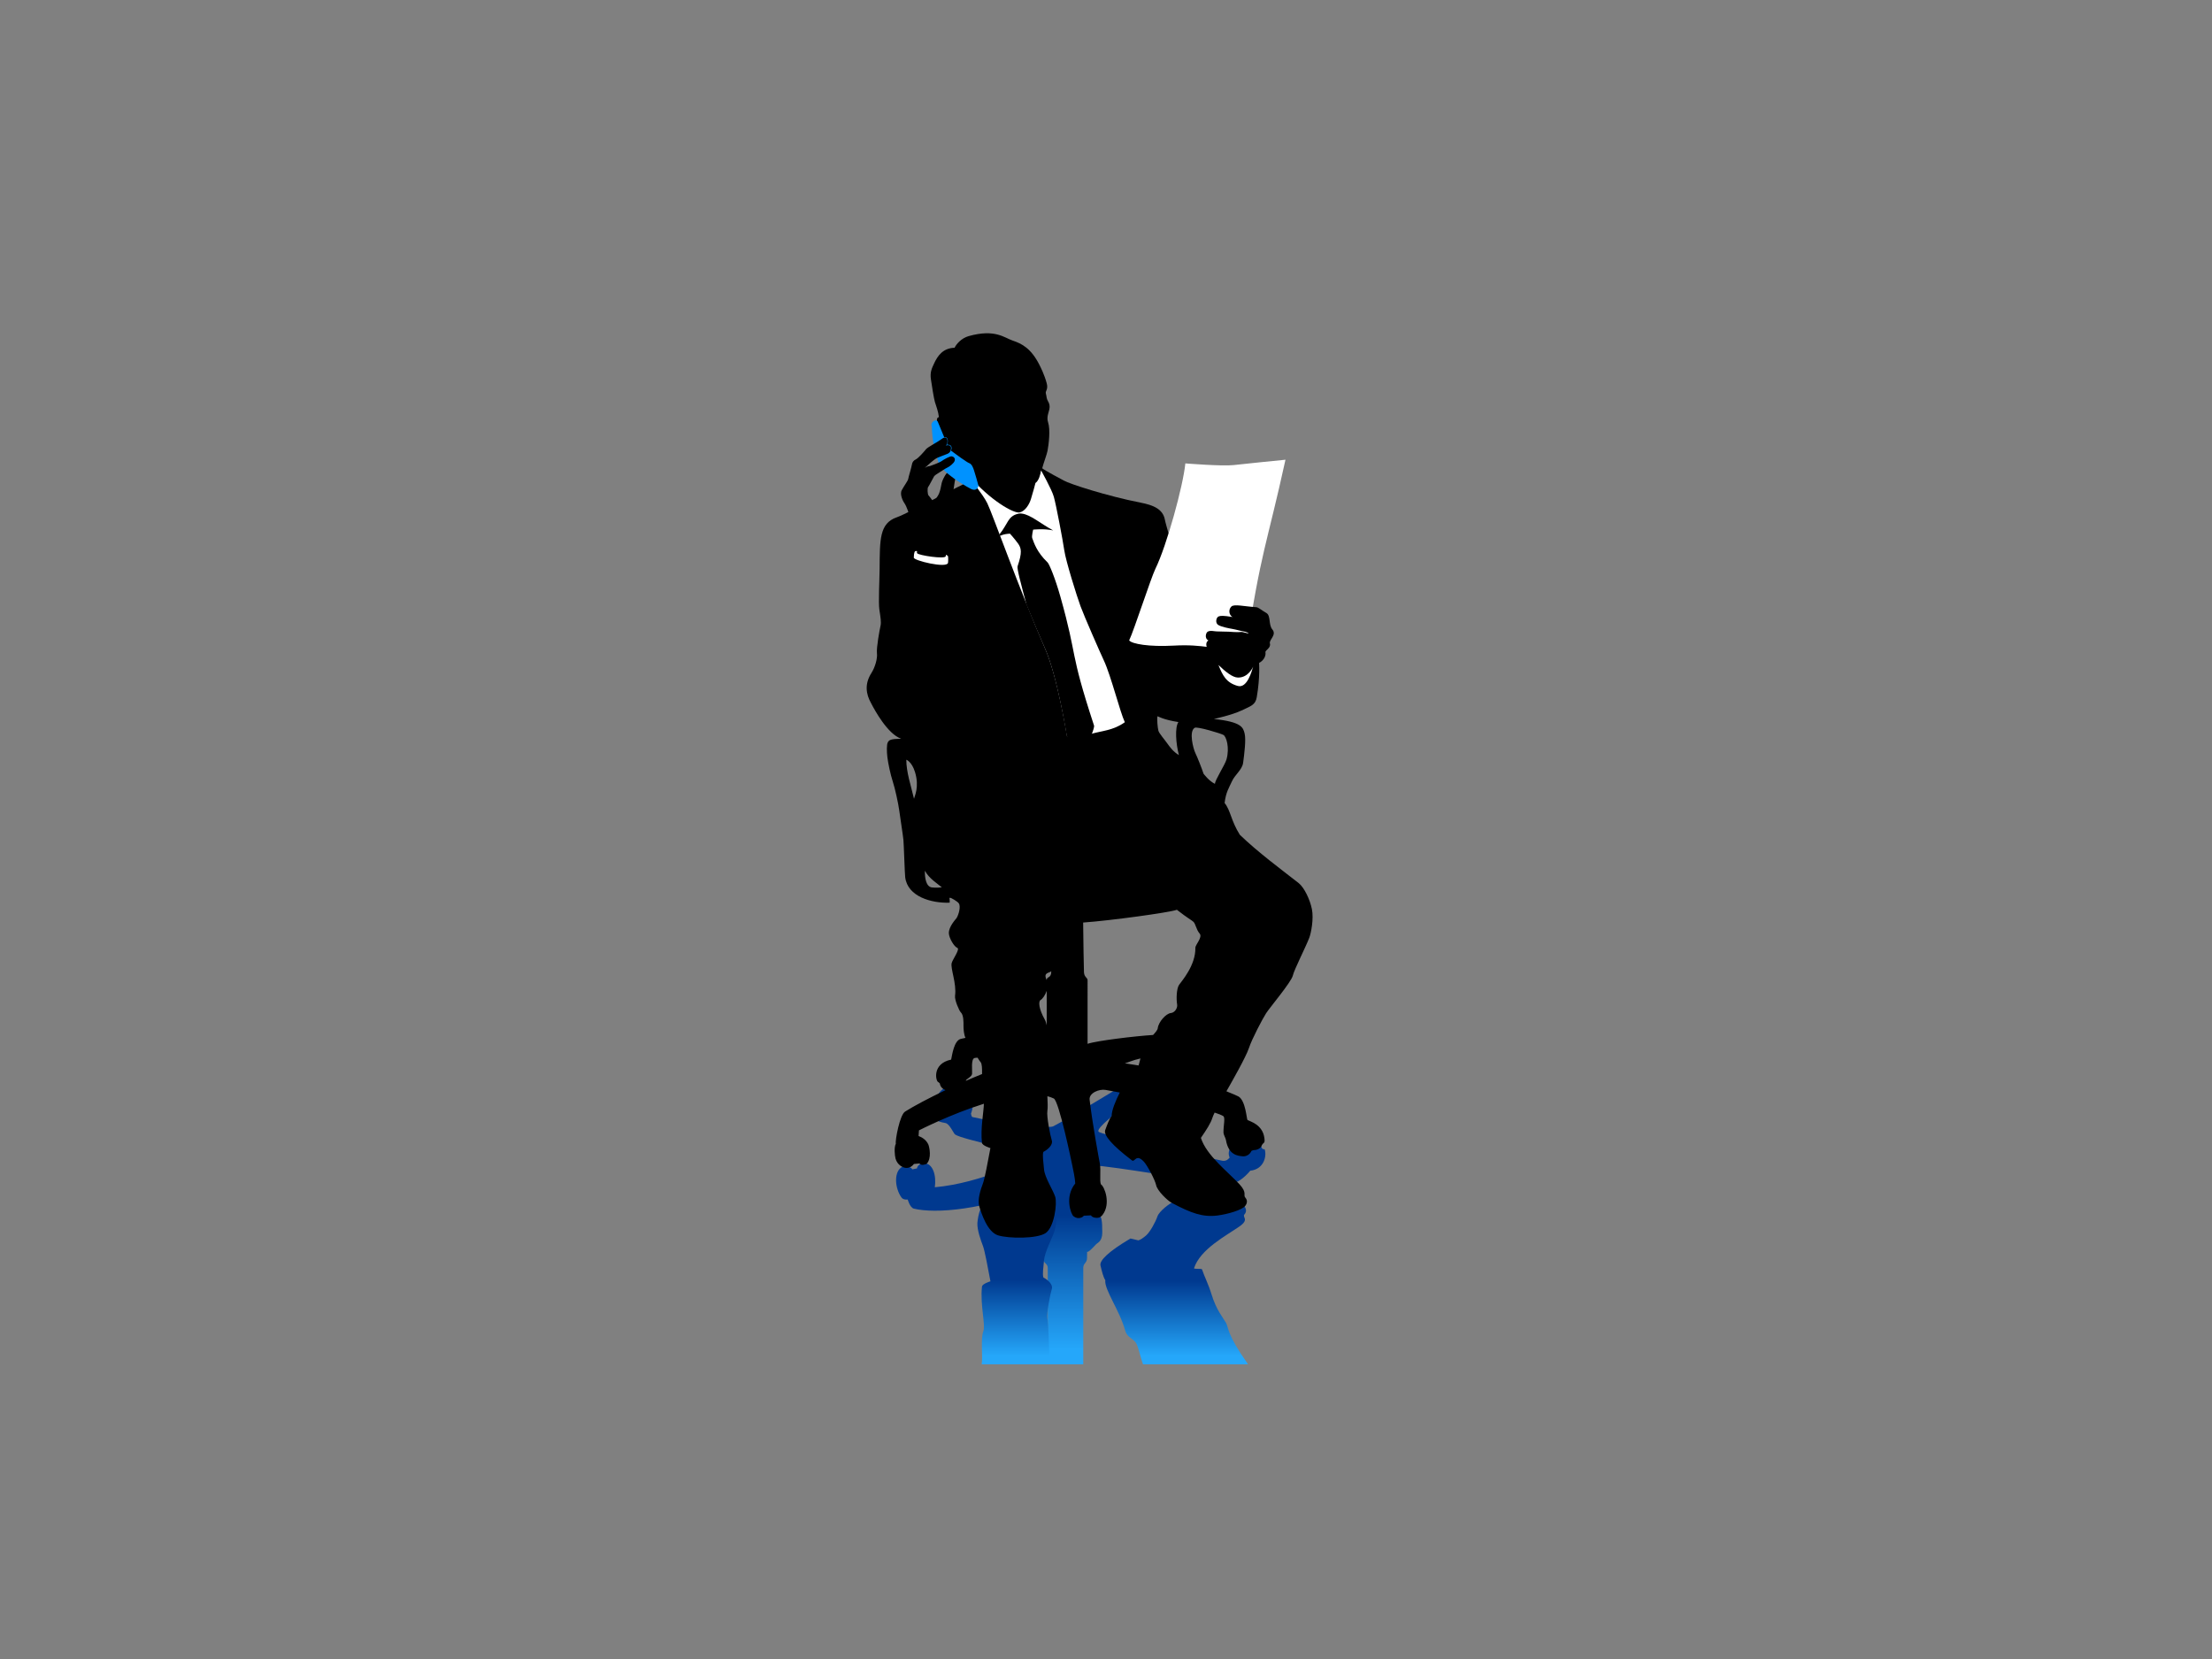 <?xml version="1.0" encoding="utf-8"?>
<!-- Generator: Adobe Illustrator 17.0.0, SVG Export Plug-In . SVG Version: 6.00 Build 0)  -->
<!DOCTYPE svg PUBLIC "-//W3C//DTD SVG 1.1//EN" "http://www.w3.org/Graphics/SVG/1.1/DTD/svg11.dtd">
<svg version="1.1" id="Layer_1" xmlns="http://www.w3.org/2000/svg" xmlns:xlink="http://www.w3.org/1999/xlink" x="0px" y="0px"
	 width="800px" height="600px" viewBox="0 0 800 600" enable-background="new 0 0 800 600" xml:space="preserve">
<rect x="0" y="0" width="800" height="600" fill="#808080" stroke="none"/>
<g>
	<linearGradient id="SVGID_1_" gradientUnits="userSpaceOnUse" x1="390.858" y1="493.424" x2="390.858" y2="385.79">
		<stop  offset="0.05" style="stop-color:#25A7FA"/>
		<stop  offset="0.501" style="stop-color:#00398F"/>
	</linearGradient>
	<path fill="url(#SVGID_1_)" d="M446.854,413.506c-0.378,0.173-3.454,2.024-2.142,5.155c-0.639,0.77-1.387,1.337-2.682,1.123
		c-15.502-3.286-44.296-9.461-44.768-10.557c-1.18-2.739,26.907-21.163,26.907-21.163l-7.077-2.275c0,0-28.734,17.776-36.19,21.568
		c-1.787,0.908-19.476-1.095-29.229-3.371c-0.326-0.076-0.506-1.23-0.506-1.23c3.034-7.696-5.836-12.293-10.286-8.764
		c-2.765,2.19-2.594,5.464-2.187,7.577c0,0-1.277,0.891,0,3.191c0.35,0.785,1.262,1.04,3.253,1.404
		c1.481,0.267,2.929,3.757,3.471,4.139c2.549,1.824,25.754,6.404,26.386,7.668c0.632,1.263-17.018,9.941-33.716,11.416
		c0.632-4.297-0.724-8.725-3.876-8.657c-1.766,0.032-2.478,1.069-2.555,1.831l-1.724,0.363c-0.301-0.932-2.847-1.678-4.198-0.544
		c-2.471,2.062-2.01,7.473,0.288,10.701c0.708,0.996,2.261,0.74,2.261,0.74s0.785,2.908,2.21,3.294
		c7.534,1.863,25.301,0.738,47.148-8.361l-0.275,26.239c0,2.336,1.51,1.642,1.574,3.601l0.003,34.827h12.839v-34.96
		c0.065-1.728,1.365-1.637,1.365-3.508l0.021-2.272c0,0,0.091,0.8,3.117-2.532c0.523-0.671,2.371-1.024,2.376-4.376
		c0.01-4.391-0.293-6.4-1.685-6.655c-0.924-0.167-2.259-17.693-2.259-17.693c9.604,0.506,35.051,5.518,50.597,6.508
		c1.92,0.122,4.635-1.874,6.866-4.528c4.95-0.548,5.939-5.199,5.266-7.542c-0.195-0.678-0.758,0.444-1.327-1.263
		C456.121,414.603,449.085,412.498,446.854,413.506z"/>
	<linearGradient id="SVGID_2_" gradientUnits="userSpaceOnUse" x1="367.798" y1="493.424" x2="367.798" y2="432.336">
		<stop  offset="0.05" style="stop-color:#25A7FA"/>
		<stop  offset="0.501" style="stop-color:#00398F"/>
	</linearGradient>
	<path fill="url(#SVGID_2_)" d="M355.041,493.424c0.46-2.732-0.441-9.316,0.588-11.921c0.906-2.295-1.206-9.416-0.483-16.175
		c0.113-1.055,3.062-1.92,3.062-1.92c-0.926-5.098-2.127-11.242-2.66-12.647c-0.885-2.332-2.172-5.912-2.063-8.449
		c0.23-2.562,1.17-8.18,5.032-9.386c3.863-1.207,18.282-0.512,21.421,1.58c3.139,2.092,2.196,8.453,1.39,10.867
		c-0.804,2.414-3.489,7.481-3.73,10.296c-0.242,2.818-0.644,5.153-0.242,6.359c1.61,0.804,3.541,2.575,3.058,4.104
		c-0.617,1.957-1.931,8.771-1.609,10.704c0.322,1.931,0.712,10.474,0.712,16.588H355.041z"/>
	<linearGradient id="SVGID_3_" gradientUnits="userSpaceOnUse" x1="424.673" y1="493.424" x2="424.673" y2="433.239">
		<stop  offset="0.05" style="stop-color:#25A7FA"/>
		<stop  offset="0.501" style="stop-color:#00398F"/>
	</linearGradient>
	<path fill="url(#SVGID_3_)" d="M413.396,493.424c-1.032-2.713-1.696-6.617-2.707-7.965c-1.01-1.35-3.11-1.874-3.735-4.183
		c-1.994-7.359-7.666-14.928-7.201-18.276c-0.761-1.14-1.274-3.345-1.744-5.303c-0.438-1.832,2.932-5.09,10.837-9.776l2.875,0.678
		c0.669-0.182,1.835-0.915,2.906-1.898c1.385-1.267,3.338-4.866,3.958-6.737c0.619-1.874,4.522-4.955,6.367-5.545
		c9.2-2.942,23.936,0.37,25.053,1.792c0.886,1.126,0.765,2.214,0.08,2.977c-0.93,1.041,1.853,1.794-1.736,4.313
		c-4.802,3.369-14.24,8.214-16.513,15.164c0.045,0.411,2.764,0.056,2.886,0.422c0.887,2.679,2.251,5.166,3.456,9.071
		c1.779,5.76,4.154,8.37,5.201,10.223c1.045,1.85,0.169,3.958,7.996,15.042H413.396z"/>
	<path d="M474.463,328.777c-0.677-3.409-2.775-7.832-4.82-9.43c-5.983-4.672-14.794-11.192-21.232-17.429
		c-3.219-5.07-3.339-8.851-5.512-11.505c0.482-3.983,1.569-5.433,2.655-7.847c1.087-2.413,3.701-4.156,4.044-6.697
		c0.423-3.139,1.086-8.39,0.543-10.563c-0.543-2.173-1.026-4.226-11.124-5.273c0,0,6.522-1.417,10.004-3.079
		c3.44-1.641,5.024-1.991,5.507-4.814c1.22-7.136,0.898-12.223,0.742-13.511l-21.787-10.139c0,0-11.467-36.695-12.191-40.556
		c-0.724-3.863-4.233-5.263-8.812-6.158c-11.951-2.332-25.65-6.758-27.703-7.966c0,0-7.423-3.924-7.845-4.465
		c0.482-1.872,1.688-5.019,1.931-6.339c0.423-2.292,1.09-7.596,0.182-10.319c-0.605-1.811,0.24-3.561,0.481-4.708
		c0.243-1.147,0-2.051-0.542-2.958c-0.544-0.904-0.423-1.628-0.724-2.654c-0.302-1.028,0.922-1.433,0.302-3.742
		c-0.845-3.139-2.164-5.727-2.655-6.699c-3.018-5.975-6.398-7.664-9.656-8.752c-3.021-1.007-6.337-4.285-15.874-1.629
		c-2.669,0.743-4.526,2.895-5.129,4.224c-4.285,0.121-6.156,3.017-7.363,5.552c-0.967,2.031-1.569,3.38-1.207,5.855
		c0.362,2.475,1.073,6.989,1.448,8.208c0.483,1.569,1.207,3.38,1.448,5.492c-1.307,0.101-0.523,2.616-0.2,3.783
		c0.321,1.166,3.942,8.046,5.39,10.382c1.448,2.332,5.875,6.918,5.955,9.012c-3.379,1.367-22.518,11.694-26.395,13.036
		c-6.276,2.173-6.117,8.047-6.196,18.667c-0.029,3.79-0.483,12.152-0.08,14.808c0.402,2.655,0.724,4.426,0.402,5.795
		c-0.321,1.367-1.53,7.968-1.287,9.897c0.242,1.932-0.725,5.152-2.011,7.162c-2.484,3.879-2.012,7.566-0.082,10.944
		c1.144,2.233,5.915,11.126,10.863,12.795c-3.943,0.081-4.346,0.484-4.827,1.288c-0.484,0.806-0.403,3.461-0.161,5.471
		c0.241,2.013,1.126,6.278,1.931,8.692c0.804,2.414,2.011,7.965,2.334,10.38c0.321,2.414,1.367,9.093,1.529,10.783
		c0.16,1.689,0.475,12.18,0.644,13.517c0.884,7.003,9.495,9.417,16.094,9.176c0.079-1.772-0.323-1.692,0.079-1.772
		c0.403-0.079,2.775,1.357,3.22,2.013c0.765,1.126-0.02,4.023-0.805,5.308c-0.214,0.352-2.896,3.06-2.796,5.534
		c0.071,1.736,1.911,4.848,3.038,5.251c1.128,0.402-1.665,4.139-2.011,5.473c-0.524,2.01,1.831,7.322,1.207,11.908
		c-0.2,1.472,1.511,5.418,2.093,5.955c1.045,0.967,0.965,3.612,0.965,4.829c0,1.181,0.107,3.108,0.712,4.391
		c-0.581,0.111-1.159,0.234-1.724,0.381c-2.414,0.626-3.102,5.821-3.454,7.48c-7.172,1.517-5.483,8.12-4.633,8.14
		c0,0,0.408,0.35,0.547,0.489c0.123,1.173,0.954,1.959,2.025,2.428c-5.982,2.854-11.378,5.715-14.516,7.694
		c-2.003,1.03-3.723,10.589-3.426,11.66c-0.676,1.262-0.419,4.216-0.107,5.388c0.606,2.265,2.606,3.317,3.776,3.379
		c1.167,0.059,2.227-0.536,2.868-1.43l1.963-0.174c0.589,0.501,1.024,0.721,2.564,0.189c2.021-1.914,1.065-6.267,0.664-7.118
		c-0.821-1.746-2.433-2.618-3.506-3.003c0.052-0.867,0.091-1.637,0.138-2.044c0.213-0.11,11.362-5.83,23.488-9.634
		c-0.085,3.236-1.274,8.783-0.703,14.112c0.113,1.058,3.062,1.92,3.062,1.92c-0.926,5.098-2.127,11.244-2.66,12.648
		c-0.885,2.333-2.091,6.034-1.368,8.447c0.725,2.414,2.898,9.254,6.761,10.463c3.862,1.206,14.082,1.287,17.22-0.804
		c3.138-2.094,4.265-10.785,3.46-13.198c-0.804-2.414-3.782-7-4.023-9.817c-0.242-2.818-0.644-5.151-0.242-6.359
		c1.61-0.803,3.541-2.572,3.058-4.104c-0.617-1.955-1.931-8.769-1.609-10.701c0.186-1.106,0.105-2.875,0.004-5.329
		c0.826,0.214,1.605,0.484,2.322,0.826c1.857,0.886,6.406,22.809,6.728,24.4c0.277,1.377,0.982,4.582,1.025,6.337
		c-3.915,4.791-1.556,11.099-0.651,11.821c1.77,1.41,3.499,0.321,3.743-0.171l2.591-0.123c0.221,0.373,0.75,0.751,1.465,0.839
		c0.763,0.096,1.781,0.216,2.727-1.007c3.115-4.03,0.711-10.289-0.57-11.018c-0.599-1.218,0.071-4.952-0.432-7.688
		c-0.168-0.81-2.736-14.655-3.673-22.979c-0.271-2.405,3.496-3.938,5.788-3.513c1.554,0.288,3.282,0.602,5.122,0.937
		c-1.452,2.869-2.982,6.484-2.934,8.52c-0.884,1.045-1.645,3.177-2.334,5.07c-0.643,1.77,2.334,5.392,9.657,10.944
		c1.103,0.837,1.419-2.605,4.304,0.462c1.288,1.369,4.065,6.619,4.467,8.55c0.402,1.932,3.95,5.459,5.633,6.358
		c7.082,3.782,11.274,5.216,16.416,4.587c3.943-0.484,9.022-2.037,10.139-3.46c0.885-1.128,0.765-2.213,0.081-2.979
		c-0.932-1.039,0.804-1.689-2.173-4.907c-4.126-4.46-11.91-10.382-13.921-16.738c1.931-2.817,3.541-5.233,4.184-7.324
		c0.134-0.434,0.415-1.073,0.783-1.825c1.353,0.436,2.407,0.852,3.079,1.241c0.889,0.514,0.08,3.26,0.121,6.034
		c0.07,0.871,0.765,1.902,0.885,2.617c0.926,5.512,4.312,5.744,6.034,5.914c1.081,0.107,2.496-0.401,3.221-1.972
		c0.221-0.119,0.597-0.211,0.804-0.281c0.804,0.08,2.615-0.444,2.937-1.77c0.673-1.171,1.166-0.482,0.925-2.495
		c-0.594-4.95-5.15-6.077-6.115-6.599c-0.321-0.227-0.645-6.92-3.219-8.49c-0.406-0.248-2.055-0.951-4.415-1.903
		c0.28-0.485,0.512-0.889,0.674-1.174c1.045-1.851,6.437-11.266,7.483-14.486c1.046-3.217,4.909-10.541,6.196-12.552
		c1.287-2.011,9.092-11.267,9.657-13.6c0.563-2.332,4.546-10.059,5.954-13.68C474.162,337.523,475.188,332.297,474.463,328.777z
		 M330.563,288.882c-1.088-4.648-2.818-9.737-2.777-14.123c0,0,1.987,0.702,3.138,4.467
		C332.574,284.617,330.744,287.977,330.563,288.882z M337.04,320.952c-2.143-0.242-2.625-3.563-2.534-6.037
		c1.448,2.776,4.647,4.737,6.125,6.005C338.619,321.161,337.04,320.952,337.04,320.952z M432.077,263.215
		c0.899-0.536,9.334,2.01,10.38,2.575c1.046,0.562,2.318,4.596,1.128,8.851c-0.565,2.01-4.185,7.483-4.185,8.85
		c-2.254-1.126-3.701-3.219-4.103-3.62c-0.726-2.172-2.234-5.996-2.979-7.524C431.554,270.778,429.904,264.5,432.077,263.215z
		 M418.638,259.029c0,0,2.294,1.326,7.543,2.111c-1.327,1.992-0.905,7.787,0.182,11.949c-1.992-1.207-3.097-2.673-4.185-4.202
		c-1.085-1.529-2.937-3.623-3.219-4.587C418.679,263.334,418.356,259.792,418.638,259.029z M376.391,361.628
		c0.543-0.273,1.596-1.626,2.166-3.257c0,3.423,0,8.442,0,12.43c-0.176-0.833-0.41-1.548-0.718-2.092
		C375.747,365.007,375.425,362.112,376.391,361.628z M349.316,390.839c0-0.532,2.131-1.352,2.249-2.476
		c0.118-1.119-0.475-5.355,0.885-5.712c0.251-0.064,0.623-0.105,1.102-0.115c0.429,0.706,0.815,1.289,1.11,1.624
		c0.484,0.548,0.541,2.247,0.514,4.282c-1.911,0.765-3.885,1.592-5.868,2.458C349.312,390.881,349.316,390.856,349.316,390.839z
		 M378.557,354.458c-1.361-2.809,0.812-2.457,1.657-3.195C380.214,353.986,378.557,352.987,378.557,354.458z M393.334,377.513
		l0.002-22.996c0-1.006-1.182-1.006-1.302-2.843c-0.082-1.281-0.222-11.825-0.298-18.026c9.639-0.67,31.2-3.614,33.902-4.611
		c4.024,3.139,5.17,3.621,5.976,4.345c0.804,0.726,1.026,2.858,2.231,4.227c1.208,1.367-1.554,4.036-1.528,5.19
		c0.141,6.276-4.909,11.989-5.873,13.357c-0.966,1.369-1.052,5.231-0.724,7.081c0.241,1.369-0.89,3.014-2.255,3.139
		c-1.77,0.162-4.485,3.242-4.747,5.471c-0.078,0.669-0.827,1.546-1.694,2.465C410.723,374.692,396.624,376.38,393.334,377.513z
		 M406.809,384.563c1.207-0.285,2.605-1.07,5.654-1.762c-0.271,0.936-0.506,1.825-0.669,2.538L406.809,384.563z"/>
	<path fill="#FFFFFF" d="M376.511,170.128c0,0,3.823,6.74,4.626,9.557c0.806,2.817,3.219,15.53,3.782,19.392
		c0.564,3.864,4.507,16.497,5.874,20.199c1.369,3.701,6.824,16.157,8.449,19.635c2.57,5.497,5.794,18.508,7.566,22.289
		c-4.265,3.06-8.29,3.06-12.312,4.265c-4.025,1.208-4.87,0.604-8.571,0.926c0,0-3.494-21.845-7.967-31.866
		c-9.535-21.848-19.072-48.886-20.882-52.507c-1.811-3.621-5.794-7.966-6.599-9.978c7.528,8.857,16.2,13.772,18.292,13.288
		c2.092-0.482,3.531-3.028,4.08-4.838c0.668-2.206,1.578-5.414,1.638-5.805C375.667,173.872,376.269,171.729,376.511,170.128z"/>
	<path d="M385.85,266.392c0,0,4.437,3.112,6.248,2.858c1.811-0.252,3.791-6.184,3.597-6.774
		c-9.166-27.911-5.786-23.969-12.184-46.66c-1.921-6.815-4.031-11.821-4.627-12.392c-3.943-3.782-4.917-7.065-5.575-8.838
		c-0.234-0.632,0.335-3.032,0.335-3.032s3.772-0.452,7.243,0.271c-4.506-2.408-8.184-5.708-11.295-6.063
		c-0.623-0.164-1.432,0.058-1.498,0.073c-3.59,0.892-3.486,3.491-6.596,7.395c0.069,0.182,0.139,0.366,0.21,0.552
		c1.338-0.607,2.387-0.693,3.548-0.778c0,0,1.25,1.31,2.815,3.404c1.38,1.846,1.641,3.395-0.048,8.385
		c-0.287,0.847,1.201,6.186,3.182,13.783c2.18,5.442,4.442,10.709,6.73,15.95C382.406,244.547,385.85,266.392,385.85,266.392z"/>
	<path fill="#FFFFFF" d="M453.219,241.104c0,0-1.631,4.009-5.495,3.946c-2.039-0.034-4.584-2.196-7.058-4.55
		c1.509,3.743,2.762,6.407,6.996,7.583C451.073,249.03,452.737,242.673,453.219,241.104z"/>
	<path fill="#FFFFFF" d="M428.696,167.595c0,0,13.318,1.085,17.503,0.603c4.183-0.484,15.49-1.609,18.71-1.931
		c-6.761,30.899-8.932,32.952-14.285,68.884c-12.151-0.162-14.988-2.27-26.213-1.651c-8.751,0.482-15.068-0.604-16.034-1.891
		c1.77-3.701,7.86-22.575,9.496-25.912C421.936,197.407,427.891,175.804,428.696,167.595z"/>
	<path d="M455.332,239.776c2.172-1.147,2.494-3.038,2.333-3.842c-0.161-0.804,2.072-1.529,1.61-3.22
		c-0.373-1.358,2.575-3.077,0.884-5.068c-1.447-1.707-0.482-4.99-2.172-5.955c-1.689-0.967-2.86-2.044-3.622-2.092
		c-4.486-0.282-8.005-1.208-9.012-0.243c-1.243,1.193-0.78,3.23,0.428,3.793c-3.46-0.563-4.223-0.46-4.933-0.252
		c-1.027,0.303-1.449,2.416-0.242,3.139c1.208,0.723,3.863,1.208,5.231,1.448c1.368,0.241,2.897,0.723,3.944,0.884
		c1.045,0.163,1.849,0.645,1.849,0.645c-0.417,0.216-2.19-0.6-2.939-0.444c-0.746,0.155-4.042-0.071-4.362-0.108
		c-0.319-0.037-2.994-0.027-4.363-0.108c-1.368-0.079-1.955-0.407-3.084,0.043c-0.705,0.281-1.419,2.425,0.184,3.262
		c-1.183,0.428-0.955,2.742,0.079,3.028L455.332,239.776z"/>
	<path fill="#0092FF" d="M353.82,175.46c-0.162-0.804-1.208-4.185-1.53-5.27c-0.321-1.087-0.884-2.413-1.77-2.695
		c-0.738-0.236-4.992-3.29-6.556-4.49c-0.025-0.018,0.182-0.532,0.197-0.858c0.036-0.77-0.373-1.419-1.531-1.285
		c-0.028-0.067-0.058-0.136-0.087-0.206c0.513-0.995,0.276-2.901-1.045-2.505c-1.021-2.472-2.111-5.153-2.325-5.615
		c-0.588-1.278-2.837,0.151-2.172,1.72c0,0,0.04,2.697,0.563,5.875c0.098,0.366,1.891,8.088,2.415,8.529
		c0.372,0.26,2.897,2.936,3.982,3.702c1.087,0.765,5.432,3.62,7.283,4.505C353.094,177.753,353.98,176.264,353.82,175.46z"/>
	<path d="M331.57,200.44c0,0,0.481-3.454,0.119-5.385c-0.362-1.931-3.621-11.71-4.346-12.674c-0.724-0.963-2.052-3.541-1.207-5.109
		c0.845-1.57,2.253-3.42,2.335-4.064c0.079-0.643,1.206-4.265,1.327-5.151c0.121-0.884,0.579-1.515,1.448-1.93
		c0.927-0.443,3.058-2.898,3.662-3.661c0.604-0.765,4.139-2.542,5.794-3.782c2.253-1.691,2.414,1.85,1.328,2.454
		c1.569-0.403,1.972,0.201,1.93,1.045c-0.044,0.939-0.442,1.569-1.247,1.932c-0.545,0.244-3.205,1.191-3.781,1.488
		c-1.408,0.725-3.219,2.534-4.467,3.62c1.207-0.722,1.569-0.603,1.771-0.643c0.201-0.04,3.541-1.248,4.304-1.811
		c0.765-0.563,3.017-1.85,3.703-1.728c0.683,0.119,1.357,0.739,1.002,1.688c-0.313,0.835-1.848,2.054-2.612,2.375
		c-0.764,0.321-2.495,1.569-3.098,1.891c-0.603,0.322-1.489,0.965-1.689,1.247c-0.201,0.281-1.85,3.542-2.173,3.904
		c-0.322,0.363-0.242,2.655,0.162,3.058c0.402,0.401,1.608,2.051,1.811,2.495c0.724-1.248,1.641-2.351,1.971-3.221
		c0.886-2.332,0.621-3.114,1.287-4.748c0.442-1.085,1.248-2.421,1.569-2.662c1.207,1.007,1.88,1.455,2.978,2.299
		c-0.245,1.047-0.613,4.137-0.765,4.67c-0.16,0.563,0.203,2.254,0.121,3.621c-0.081,1.367-0.242,6.519-0.564,7.522
		c-0.321,1.006-1.247,3.423-1.448,3.945c-0.201,0.523-0.241,2.573-0.362,3.057c-0.097,0.389-0.217,4.411-0.567,6.744L331.57,200.44z
		"/>
	<path fill="#FFFFFF" d="M330.489,201.681c-0.032,1.049,11.734,3.919,12.364,1.932c0.118-0.68,0.087-2.239,0.003-2.465
		c-0.048-0.136-0.606-0.481-0.758-0.514l-0.06,0.529c-0.12,1.173-9.946-0.314-10.351-1.093c-0.136-0.263-0.032-0.57,0.001-0.732
		c-0.699-0.189-0.848,0.07-0.978,0.481C330.585,200.137,330.518,200.693,330.489,201.681z"/>
</g>
</svg>
